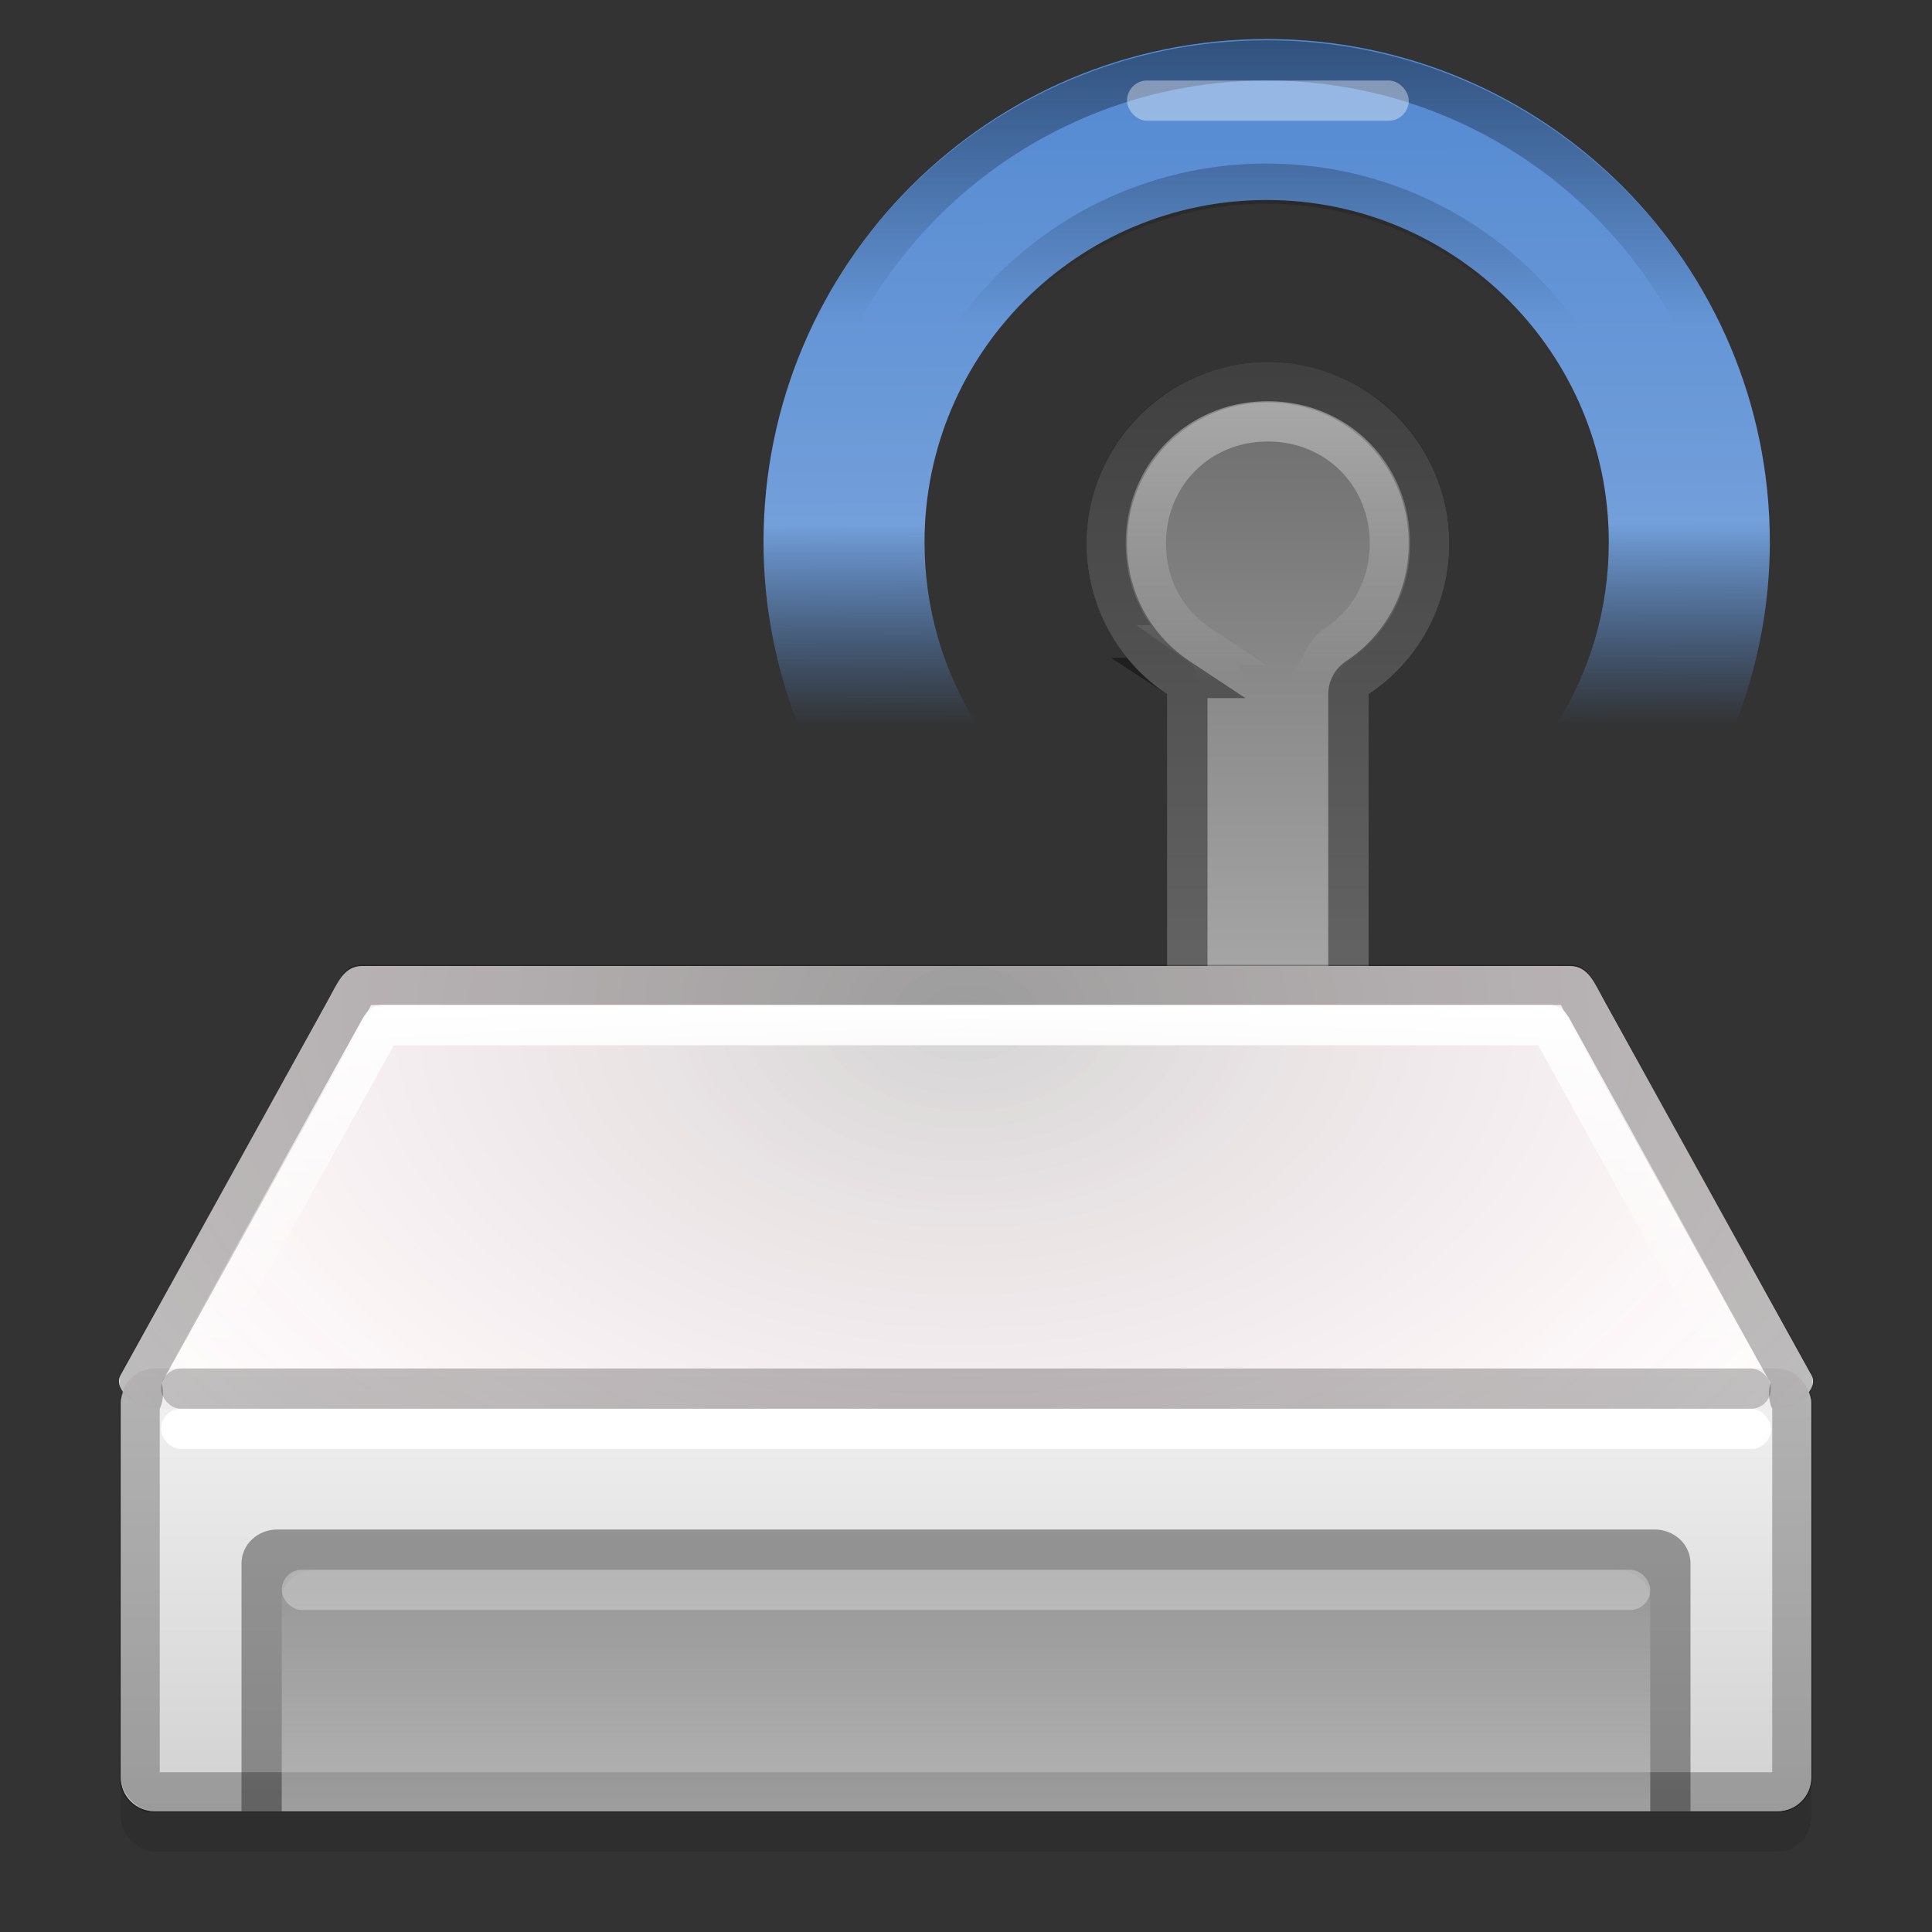 <?xml version="1.0" encoding="UTF-8" standalone="no"?>
<!-- Created with Inkscape (http://www.inkscape.org/) -->

<svg
   xmlns:dc="http://purl.org/dc/elements/1.1/"
   xmlns:cc="http://creativecommons.org/ns#"
   xmlns:rdf="http://www.w3.org/1999/02/22-rdf-syntax-ns#"
   xmlns:svg="http://www.w3.org/2000/svg"
   xmlns="http://www.w3.org/2000/svg"
   xmlns:xlink="http://www.w3.org/1999/xlink"
   xmlns:inkscape="http://www.inkscape.org/namespaces/inkscape"
   version="1.1"
   width="48"
   height="48"
   id="svg2">
  <rect width="100%" height="100%" fill="#333333" stroke="none"/>
  <defs
     id="defs4">
    <linearGradient
       id="linearGradient856">
      <stop
         id="stop858"
         style="stop-color:#ffffff;stop-opacity:1"
         offset="0" />
      <stop
         id="stop860"
         style="stop-color:#ffffff;stop-opacity:0"
         offset="1" />
    </linearGradient>
    <linearGradient
       id="linearGradient977">
      <stop
         id="stop979"
         style="stop-color:#ffffff;stop-opacity:1"
         offset="0" />
      <stop
         id="stop981"
         style="stop-color:#ffffff;stop-opacity:0"
         offset="1" />
    </linearGradient>
    <linearGradient
       id="linearGradient953">
      <stop
         id="stop955"
         style="stop-color:#000000;stop-opacity:1"
         offset="0" />
      <stop
         id="stop957"
         style="stop-color:#000000;stop-opacity:0"
         offset="1" />
    </linearGradient>
    <linearGradient
       id="linearGradient939">
      <stop
         id="stop941"
         style="stop-color:#5288d1;stop-opacity:1"
         offset="0" />
      <stop
         id="stop854"
         style="stop-color:#739fda;stop-opacity:1"
         offset="0.706" />
      <stop
         id="stop943"
         style="stop-color:#5288d1;stop-opacity:0"
         offset="1" />
    </linearGradient>
    <linearGradient
       id="linearGradient923">
      <stop
         id="stop925"
         style="stop-color:#6a6a6a;stop-opacity:1"
         offset="0" />
      <stop
         id="stop927"
         style="stop-color:#adadad;stop-opacity:1"
         offset="1" />
    </linearGradient>
    <linearGradient
       id="linearGradient857">
      <stop
         id="stop859"
         style="stop-color:#ffffff;stop-opacity:1"
         offset="0" />
      <stop
         id="stop861"
         style="stop-color:#ffffff;stop-opacity:0"
         offset="1" />
    </linearGradient>
    <linearGradient
       id="linearGradient844">
      <stop
         id="stop846"
         style="stop-color:#ebebeb;stop-opacity:1"
         offset="0" />
      <stop
         id="stop848"
         style="stop-color:#b7b7b7;stop-opacity:1"
         offset="1" />
    </linearGradient>
    <linearGradient
       id="linearGradient836">
      <stop
         id="stop838"
         style="stop-color:#000000;stop-opacity:0.17"
         offset="0" />
      <stop
         id="stop840"
         style="stop-color:#ed4c70;stop-opacity:0"
         offset="1" />
    </linearGradient>
    <radialGradient
       cx="24"
       cy="1016.641"
       r="21.048"
       fx="24"
       fy="1016.641"
       id="radialGradient842"
       xlink:href="#linearGradient836"
       gradientUnits="userSpaceOnUse"
       gradientTransform="matrix(-1.283,1.2884938e-6,-8.5899495e-7,-0.855,54.787,1898.764)" />
    <linearGradient
       x1="45"
       y1="1038.362"
       x2="45"
       y2="1049.362"
       id="linearGradient850"
       xlink:href="#linearGradient844"
       gradientUnits="userSpaceOnUse" />
    <linearGradient
       x1="39"
       y1="25"
       x2="39"
       y2="34"
       id="linearGradient863"
       xlink:href="#linearGradient857"
       gradientUnits="userSpaceOnUse" />
    <linearGradient
       x1="36"
       y1="1013.362"
       x2="36"
       y2="1030.362"
       id="linearGradient929"
       xlink:href="#linearGradient923"
       gradientUnits="userSpaceOnUse" />
    <linearGradient
       x1="44"
       y1="0"
       x2="44.031"
       y2="17.031"
       id="linearGradient947"
       xlink:href="#linearGradient939"
       gradientUnits="userSpaceOnUse"
       gradientTransform="translate(-0.031,1005.331)" />
    <linearGradient
       x1="44"
       y1="0"
       x2="44"
       y2="7"
       id="linearGradient959"
       xlink:href="#linearGradient953"
       gradientUnits="userSpaceOnUse" />
    <linearGradient
       x1="34"
       y1="4"
       x2="34"
       y2="11"
       id="linearGradient983"
       xlink:href="#linearGradient977"
       gradientUnits="userSpaceOnUse" />
    <linearGradient
       x1="40"
       y1="1052.362"
       x2="40"
       y2="1042.362"
       id="linearGradient862"
       xlink:href="#linearGradient856"
       gradientUnits="userSpaceOnUse" />
  </defs>
  <g
     transform="translate(0,-1004.362)"
     id="layer1">
    <rect
       width="41.998"
       height="11"
       rx="0.846"
       ry="0.846"
       x="3.002"
       y="1039.362"
       id="rect930"
       style="opacity:0.1;fill:#000000;fill-opacity:1;stroke:none" />
    <rect
       width="41.998"
       height="11"
       rx="0.846"
       ry="0.846"
       x="3.002"
       y="1038.362"
       id="rect821"
       style="opacity:0;fill:#ed4c70;fill-opacity:1;stroke:none" />
    <path
       d="m 9,1028.362 30,0 c 0.469,0 0.619,0.436 0.846,0.846 l 5.154,9.308 c 0.227,0.41 -0.377,0.846 -0.846,0.846 H 3.848 c -0.469,0 -1.073,-0.436 -0.846,-0.846 l 5.152,-9.308 c 0.227,-0.41 0.377,-0.846 0.846,-0.846 z"
       inkscape:connector-curvature="0"
       id="path823"
       style="opacity:0;fill:#ed4c70;fill-opacity:1;stroke:none" />
    <path
       d="m 31.5,1013.362 c -2.485,0 -4.5,2.015 -4.5,4.5 0,1.568 0.784,2.944 2,3.75 v 13.906 c 0,0.469 0.375,0.844 0.844,0.844 h 3.312 c 0.469,0 0.844,-0.375 0.844,-0.844 v -13.906 c 1.216,-0.806 2,-2.182 2,-3.75 0,-2.485 -2.015,-4.5 -4.5,-4.5 z"
       inkscape:connector-curvature="0"
       id="rect817"
       style="fill:url(#linearGradient929);fill-opacity:1;stroke:none" />
    <path
       d="m 30.5,3.5 c -2.223,0 -4,1.777 -4,4 0,1.407 0.697,2.626 1.781,3.344 A 0.485,0.485 0 0 1 28.5,11.25 v 13.906 c 0,0.21 0.133,0.344 0.344,0.344 h 3.312 c 0.21,0 0.344,-0.133 0.344,-0.344 V 11.25 a 0.485,0.485 0 0 1 0.219,-0.406 C 33.803,10.126 34.5,8.907 34.5,7.5 c 0,-2.223 -1.777,-4 -4,-4 z"
       inkscape:connector-curvature="0"
       transform="translate(1,1010.362)"
       id="path921"
       style="opacity:0.4;fill:none;stroke:#000000" />
    <path
       d="m 30.5,4.469 c -1.71,0 -3.031,1.321 -3.031,3.031 0,1.088 0.52,1.985 1.344,2.531 a 0.964,0.964 0 0 1 0.375,0.531 0.964,0.964 0 0 1 0.031,0.062 0.964,0.964 0 0 1 0,0.031 0.964,0.964 0 0 1 0.25,0.594 v 13.281 h 2.062 v -13.281 a 0.964,0.964 0 0 1 0.25,-0.625 0.964,0.964 0 0 1 0.031,-0.031 0.964,0.964 0 0 1 0.375,-0.562 C 33.012,9.485 33.531,8.588 33.531,7.5 33.531,5.79 32.21,4.469 30.5,4.469 z"
       inkscape:connector-curvature="0"
       transform="translate(1,1010.362)"
       id="path975"
       style="opacity:0.4;fill:none;stroke:url(#linearGradient983)" />
    <path
       d="M 9,24 C 8.531,24 8.383,24.434 8.156,24.844 L 3,34.156 C 2.915,34.31 2.965,34.457 3.062,34.594 3.034,34.679 3,34.749 3,34.844 l 0,9.312 C 3,44.625 3.375,45 3.844,45 l 40.312,0 C 44.625,45 45,44.625 45,44.156 l 0,-9.312 c 0,-0.095 -0.034,-0.165 -0.062,-0.25 0.098,-0.137 0.148,-0.284 0.062,-0.438 l -5.156,-9.312 C 39.617,24.434 39.469,24 39,24 L 9,24 z"
       inkscape:connector-curvature="0"
       transform="translate(0,1004.362)"
       id="rect825"
       style="fill:#ffffff;fill-opacity:1;stroke:none" />
    <rect
       width="41.998"
       height="11"
       rx="0.846"
       ry="0.846"
       x="3.002"
       y="1038.362"
       id="rect812"
       style="opacity:0.639;fill:url(#linearGradient850);fill-opacity:1;stroke:none" />
    <path
       d="m 9,1028.362 30,0 c 0.469,0 0.619,0.436 0.846,0.846 l 5.154,9.308 c 0.227,0.41 -0.377,0.846 -0.846,0.846 H 3.848 c -0.469,0 -1.073,-0.436 -0.846,-0.846 l 5.152,-9.308 c 0.227,-0.41 0.377,-0.846 0.846,-0.846 z"
       inkscape:connector-curvature="0"
       id="rect814"
       style="fill:url(#radialGradient842);fill-opacity:1;stroke:none" />
    <path
       d="m 6.893,1042.362 c -0.496,0 -0.893,0.375 -0.893,0.844 v 6.156 h 36 v -6.156 c 0,-0.469 -0.397,-0.844 -0.893,-0.844 l -34.213,0 z"
       inkscape:connector-curvature="0"
       id="path883"
       style="opacity:0.36;fill:#000000;fill-opacity:1;stroke:none" />
    <path
       d="m 9,24.469 c -0.085,0 -0.055,0.004 -0.125,0.094 -0.07,0.09 -0.154,0.302 -0.281,0.531 l -5.125,9.219 a 0.484,0.484 0 0 1 0,0.031 0.484,0.484 0 0 1 0.062,0.406 c -0.04,0.119 -0.062,0.115 -0.062,0.094 v 9.312 c 0,0.211 0.164,0.375 0.375,0.375 h 40.312 c 0.211,0 0.375,-0.164 0.375,-0.375 v -9.312 c 0,0.022 -0.023,0.025 -0.062,-0.094 a 0.484,0.484 0 0 1 0.062,-0.406 V 34.313 l -5.125,-9.219 C 39.279,24.864 39.195,24.653 39.125,24.563 39.055,24.473 39.085,24.469 39,24.469 H 9 z"
       inkscape:connector-curvature="0"
       transform="translate(0,1004.362)"
       id="path832"
       style="opacity:0.26;fill:none;stroke:#000000;stroke-linecap:round;stroke-linejoin:round" />
    <path
       d="m 9.5,25.469 c -0.029,0.052 -0.025,0.026 -0.062,0.094 l -4.906,8.844 a 1.465,1.465 0 0 1 0,0.031 1.465,1.465 0 0 1 -0.062,0.562 v 8.531 H 43.531 V 35 a 1.465,1.465 0 0 1 -0.062,-0.562 l -4.906,-8.875 c -0.037,-0.068 -0.033,-0.041 -0.062,-0.094 h -29 z"
       inkscape:connector-curvature="0"
       transform="translate(0,1004.362)"
       id="path834"
       style="fill:none;stroke:url(#linearGradient863);stroke-linecap:round;stroke-linejoin:round" />
    <rect
       width="40"
       height="1"
       rx="0.5"
       ry="0.5"
       x="4"
       y="34"
       transform="translate(0,1004.362)"
       id="rect901"
       style="opacity:0.2;fill:#000000;fill-opacity:1;stroke:none" />
    <rect
       width="40"
       height="1"
       rx="0.5"
       ry="0.5"
       x="4"
       y="1039.362"
       id="rect903"
       style="fill:#ffffff;fill-opacity:1;stroke:none" />
    <path
       d="m 7.844,1043.362 c -0.469,0 -0.844,0.321 -0.844,0.723 v 5.277 h 34 v -5.277 c 0,-0.402 -0.375,-0.723 -0.844,-0.723 l -32.312,0 z"
       inkscape:connector-curvature="0"
       id="path971"
       style="opacity:0.549;fill:url(#linearGradient862);fill-opacity:1;stroke:none" />
    <rect
       width="34"
       height="1"
       rx="0.5"
       ry="0.5"
       x="7"
       y="1043.362"
       id="rect905"
       style="opacity:0.3;fill:#ffffff;fill-opacity:1;stroke:none" />
    <path
       d="m 31.469,1005.331 c -6.904,0 -12.5,5.596 -12.5,12.5 0,1.587 0.305,3.103 0.844,4.5 h 4.438 c -0.816,-1.305 -1.281,-2.848 -1.281,-4.5 0,-4.694 3.806,-8.5 8.5,-8.5 4.694,0 8.5,3.805 8.5,8.5 0,1.652 -0.466,3.195 -1.281,4.5 h 4.438 c 0.539,-1.397 0.844,-2.913 0.844,-4.5 0,-6.904 -5.596,-12.5 -12.5,-12.5 z"
       inkscape:connector-curvature="0"
       id="path931"
       style="fill:url(#linearGradient947);fill-opacity:1;stroke:none" />
    <path
       d="m 31.5,0.469 c -6.646,0 -12.031,5.385 -12.031,12.031 0,1.413 0.269,2.771 0.719,4.031 h 3.375 C 22.939,15.307 22.531,13.965 22.531,12.5 c 0,-4.952 4.017,-8.969 8.969,-8.969 4.952,0 8.969,4.017 8.969,8.969 0,1.465 -0.408,2.807 -1.031,4.031 h 3.375 C 43.262,15.271 43.531,13.913 43.531,12.5 43.531,5.854 38.146,0.469 31.5,0.469 z"
       inkscape:connector-curvature="0"
       transform="translate(-0.031,1005.394)"
       id="path951"
       style="opacity:0.4;fill:none;stroke:url(#linearGradient959);stroke-opacity:1" />
    <rect
       width="7"
       height="1"
       rx="0.5"
       ry="0.5"
       x="28"
       y="1006.362"
       id="rect985"
       style="opacity:0.38;fill:#ffffff;fill-opacity:1;stroke:none" />
  </g>
</svg>
